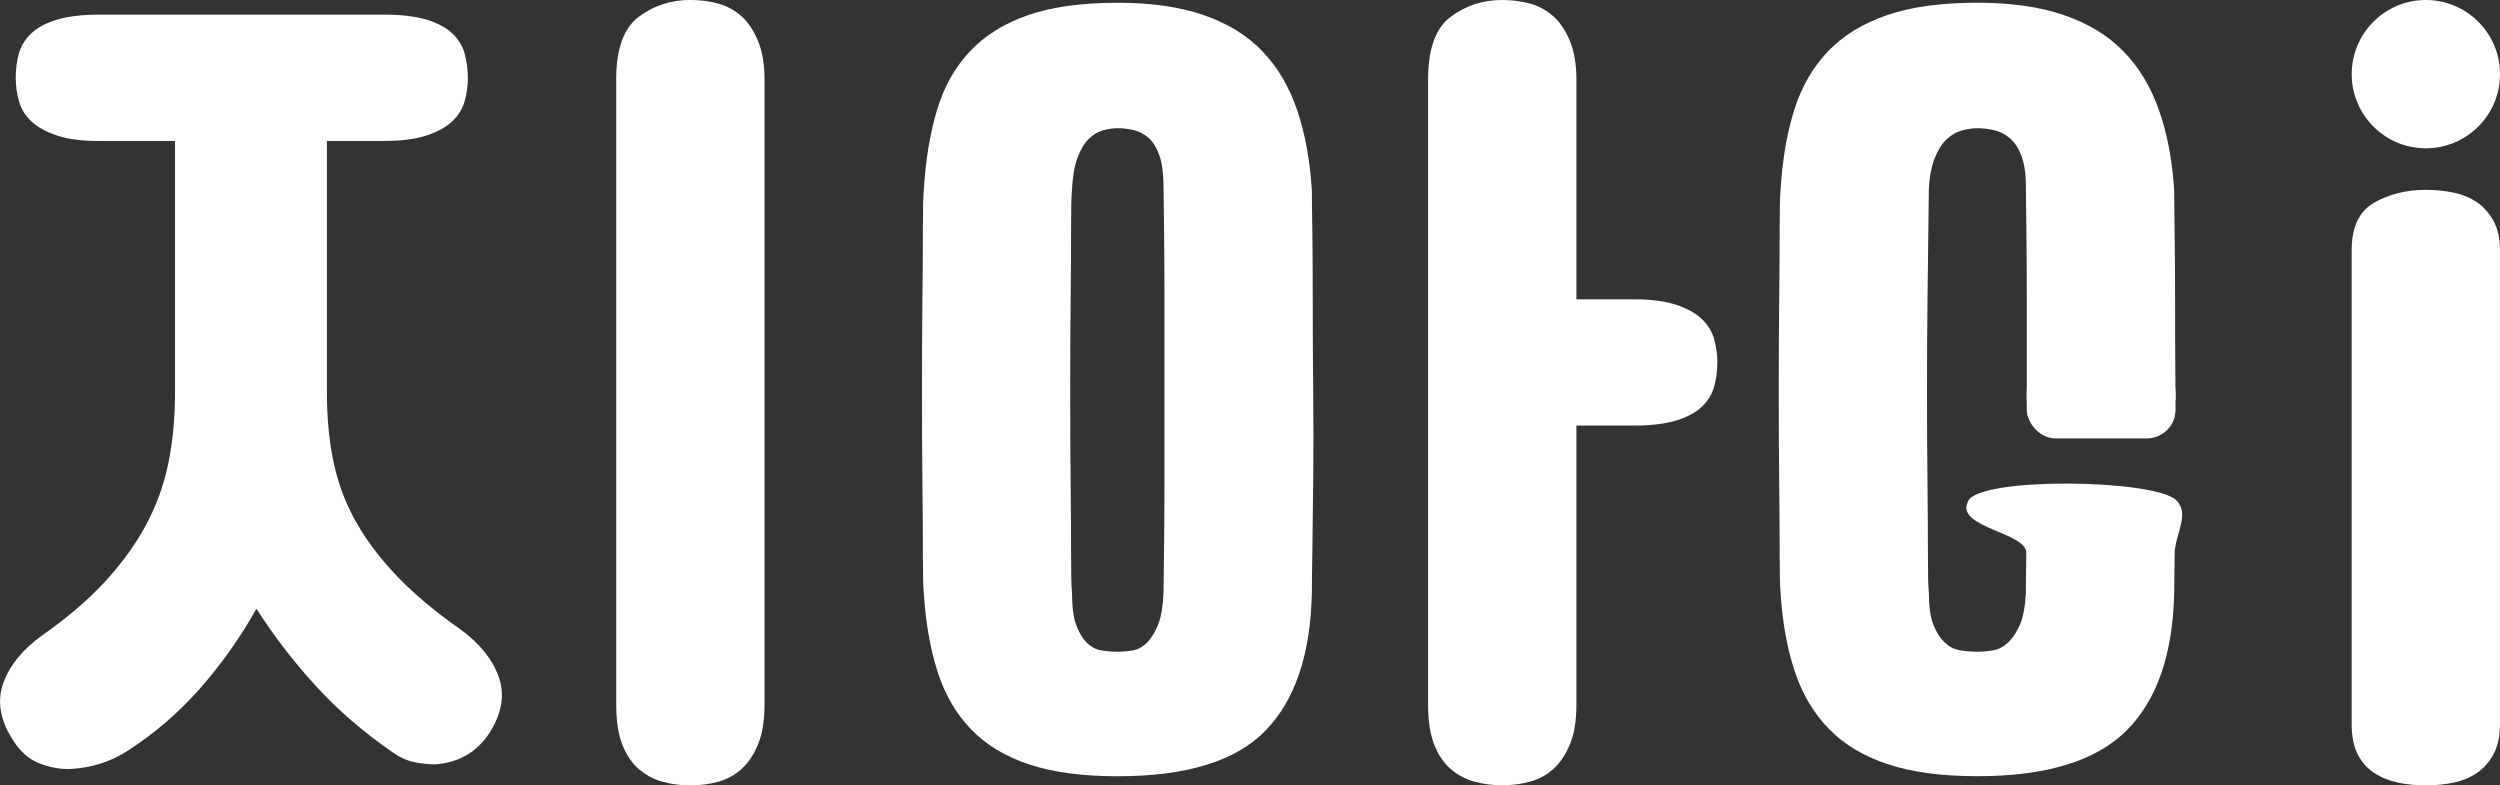 <?xml version="1.0" encoding="UTF-8"?><svg id="_레이어_2" xmlns="http://www.w3.org/2000/svg" viewBox="0 0 513.52 161.32"><rect x="0" y="0" width="513.52" height="161.32" fill="#333333" stroke="none"/><defs><style>.cls-1{fill:none;}.cls-2{fill:#fff;}</style></defs><g id="_레이어_1-2"><path class="cls-2" d="m3.22,16.17c0-1.88.22-3.6.66-5.17.44-1.57,1.29-2.95,2.54-4.14,1.25-1.19,3.01-2.13,5.26-2.82,2.26-.68,5.14-1.03,8.65-1.03h58.66c3.51,0,6.4.35,8.65,1.03,2.26.7,4.01,1.64,5.26,2.82,1.25,1.19,2.1,2.57,2.54,4.14.44,1.57.66,3.29.66,5.17,0,1.5-.22,3.04-.66,4.61-.44,1.57-1.29,2.95-2.54,4.13-1.25,1.19-3.01,2.17-5.26,2.91-2.26.76-5.14,1.13-8.65,1.13h-11.84v51.7c0,5.26.47,10.09,1.41,14.48.94,4.39,2.51,8.5,4.71,12.32,2.19,3.83,5.01,7.52,8.46,11.09,3.44,3.57,7.67,7.12,12.69,10.63,4.01,2.88,6.67,6.14,7.99,9.78,1.32,3.63.72,7.45-1.78,11.47-1.38,2.13-3.05,3.73-4.99,4.8-1.94,1.06-4.04,1.65-6.3,1.78-1.38,0-2.82-.16-4.32-.47-1.51-.32-2.95-.98-4.33-1.97-6.01-4.14-11.31-8.71-15.88-13.73-4.58-5.01-8.62-10.28-12.13-15.79-3.39,6.02-7.31,11.53-11.75,16.55-4.45,5.01-9.43,9.27-14.95,12.78-3.39,2.13-7.15,3.32-11.28,3.57-2.13.12-4.32-.25-6.58-1.13-2.26-.87-4.14-2.57-5.64-5.07-2.51-4.02-3.11-7.83-1.79-11.47,1.32-3.64,3.98-6.89,8-9.78,5.01-3.51,9.24-7.12,12.69-10.81,3.44-3.7,6.27-7.55,8.46-11.57,2.19-4.01,3.76-8.27,4.7-12.78.94-4.51,1.41-9.4,1.41-14.67V28.96h-15.6c-3.51,0-6.4-.37-8.65-1.13-2.26-.75-4.01-1.72-5.26-2.91-1.25-1.19-2.1-2.56-2.54-4.13-.44-1.57-.66-3.11-.66-4.61Zm123.35.18c0-6.27,1.53-10.56,4.61-12.88,3.07-2.32,6.61-3.48,10.63-3.48,2,0,3.92.25,5.73.75,1.82.5,3.41,1.38,4.8,2.63,1.38,1.25,2.5,2.95,3.38,5.08.88,2.13,1.32,4.77,1.32,7.9v128.43c0,3.25-.44,5.95-1.32,8.08-.88,2.13-2,3.83-3.38,5.08-1.38,1.25-2.98,2.13-4.8,2.63-1.81.5-3.73.75-5.73.75s-3.92-.25-5.74-.75c-1.82-.5-3.45-1.38-4.89-2.63-1.44-1.25-2.57-2.95-3.38-5.08-.82-2.13-1.22-4.83-1.22-8.08V16.36Z"/><path class="cls-2" d="m229.6.57c6.89,0,12.79.84,17.68,2.54,4.89,1.69,8.9,4.16,12.03,7.42,3.14,3.27,5.52,7.31,7.15,12.13,1.63,4.83,2.63,10.31,3.01,16.46,0,1.12.02,3.79.09,7.99.06,4.2.09,9.19.09,14.95s.03,11.91.09,18.43c.07,6.52.07,12.66,0,18.42-.06,5.77-.12,10.75-.18,14.95-.07,4.2-.09,6.8-.09,7.8-.25,12.65-3.42,22.12-9.5,28.39-6.07,6.27-16.2,9.4-30.37,9.4-7.27,0-13.34-.81-18.23-2.44-4.89-1.63-8.87-4.04-11.94-7.24-3.08-3.2-5.36-7.15-6.86-11.84-1.51-4.71-2.44-10.12-2.82-16.27-.12-1.13-.18-3.79-.18-8s-.03-9.18-.1-14.95c-.06-5.76-.09-11.9-.09-18.42s.03-12.66.09-18.42c.07-5.77.1-10.72.1-14.86s.06-6.77.18-7.9c.38-6.27,1.29-11.78,2.73-16.55,1.44-4.76,3.7-8.77,6.76-12.03,3.08-3.26,7.05-5.73,11.94-7.42,4.89-1.7,11.03-2.54,18.42-2.54Zm9.4,37.79c0-2.64-.28-4.77-.84-6.4-.57-1.63-1.32-2.85-2.26-3.66-.94-.82-1.97-1.35-3.11-1.6-1.12-.25-2.2-.37-3.2-.37s-2.04.15-3.1.47-2.04.91-2.91,1.79c-.88.87-1.63,2.16-2.26,3.85-.63,1.7-1,3.86-1.12,6.49-.13,1.13-.19,3.83-.19,8.09s-.03,9.28-.09,15.04c-.07,5.77-.09,11.91-.09,18.43s.02,12.66.09,18.42c.06,5.77.09,10.75.09,14.95s.06,6.8.19,7.8c0,2.88.28,5.1.84,6.67.57,1.57,1.29,2.79,2.17,3.66.87.88,1.88,1.42,3.01,1.6,1.13.19,2.26.28,3.38.28,1,0,2.04-.09,3.11-.28,1.06-.18,2.04-.72,2.91-1.6s1.63-2.1,2.26-3.66c.63-1.57,1-3.79,1.12-6.67,0-1.13.03-3.83.1-8.09.06-4.26.09-9.31.09-15.13v-37.05c0-5.83-.03-10.84-.09-15.04-.07-4.2-.1-6.86-.1-7.99Zm54.34-22c0-6.27,1.53-10.56,4.61-12.88,3.07-2.32,6.61-3.48,10.62-3.48,2,0,3.92.25,5.74.75,1.81.5,3.41,1.38,4.8,2.63,1.38,1.25,2.5,2.95,3.38,5.08.87,2.13,1.32,4.77,1.32,7.9v45.12h11.84c3.51,0,6.4.38,8.65,1.13,2.26.75,4.01,1.72,5.26,2.91s2.1,2.57,2.54,4.13c.44,1.58.66,3.11.66,4.61,0,1.87-.22,3.6-.66,5.16-.44,1.57-1.29,2.95-2.54,4.14-1.25,1.19-3.01,2.13-5.26,2.82-2.26.69-5.14,1.03-8.65,1.03h-11.84v57.35c0,3.25-.44,5.95-1.32,8.08-.88,2.13-2,3.83-3.38,5.08-1.38,1.25-2.98,2.13-4.8,2.63-1.82.5-3.73.75-5.74.75s-3.92-.25-5.73-.75c-1.82-.5-3.45-1.38-4.89-2.63-1.45-1.25-2.57-2.95-3.39-5.08-.81-2.13-1.22-4.83-1.22-8.08V16.36Z"/><circle class="cls-2" cx="498.29" cy="15.23" r="15.23"/><path class="cls-1" d="m416.31,61.39c0-5.83-.03-10.84-.09-15.04-.07-4.2-.09-6.86-.09-7.99,0-2.64-.31-4.77-.94-6.4s-1.45-2.85-2.45-3.66c-1-.82-2.1-1.35-3.29-1.6-1.19-.25-2.29-.37-3.29-.37s-2.07.15-3.2.47c-1.12.31-2.16.91-3.1,1.79-.94.87-1.76,2.16-2.45,3.85-.69,1.7-1.09,3.86-1.22,6.49,0,1.13-.04,3.83-.1,8.09s-.12,9.28-.18,15.04c-.07,5.77-.1,11.91-.1,18.43s.03,12.66.1,18.42c.06,5.77.09,10.75.09,14.95s.06,6.8.19,7.8c0,2.88.31,5.1.93,6.67.63,1.57,1.42,2.79,2.36,3.66.94.88,2,1.42,3.19,1.6,1.19.19,2.36.28,3.48.28,1,0,2.07-.09,3.2-.28,1.12-.18,2.17-.72,3.1-1.6.94-.87,1.76-2.1,2.45-3.66.69-1.57,1.09-3.79,1.22-6.67,0-1.13.02-3.83.09-8.09.06-4.26.09-25.53.09-31.09v-21.09Z"/><path class="cls-2" d="m512.2,45.42c-.88-1.61-2-2.9-3.38-3.85-1.38-.95-2.98-1.61-4.8-2-1.82-.38-3.73-.57-5.74-.57-4.01,0-7.55.88-10.62,2.64-3.08,1.76-4.61,5.01-4.61,9.76v97.37c0,2.47.41,4.51,1.22,6.13.82,1.62,1.94,2.9,3.39,3.85,1.44.95,3.07,1.61,4.89,2,1.81.38,3.73.57,5.73.57s3.92-.19,5.74-.57c1.81-.38,3.41-1.05,4.8-2,1.38-.95,2.5-2.23,3.38-3.85.87-1.61,1.32-3.66,1.32-6.13V51.41c0-2.37-.44-4.37-1.32-5.99Z"/><path class="cls-2" d="m446.87,82.13c-.07-6.52-.09-14.31-.09-20.08s-.04-10.75-.1-14.95c-.06-4.19-.09-6.86-.09-7.99-.37-6.14-1.41-11.63-3.11-16.46-1.69-4.82-4.13-8.86-7.33-12.13-3.2-3.26-7.27-5.73-12.22-7.42-4.96-1.7-10.88-2.54-17.77-2.54-7.4,0-13.57.84-18.52,2.54-4.95,1.69-8.99,4.16-12.13,7.42-3.13,3.27-5.45,7.28-6.95,12.03-1.51,4.77-2.45,10.28-2.82,16.55-.12,1.12-.18,3.76-.18,7.9s-.04,9.09-.1,14.86c-.06,5.76-.09,11.9-.09,18.42s.03,12.66.09,18.42c.06,5.77.1,10.75.1,14.95s.06,6.86.18,8c.37,6.14,1.35,11.56,2.92,16.27,1.57,4.7,3.92,8.65,7.05,11.84,3.13,3.2,7.18,5.61,12.13,7.24,4.95,1.63,11.06,2.44,18.33,2.44,14.16,0,24.38-3.13,30.65-9.4,6.27-6.27,9.53-15.74,9.78-28.39,0-1,.03-3.6.09-7.8s3.25-8.27.31-11.11c-4.53-4.35-40.58-4.81-42.73.21-2.86,5.41,12.01,6.36,11.95,10.62-.07,4.26-.09,6.95-.09,8.09-.13,2.88-.54,5.1-1.22,6.67-.69,1.57-1.51,2.79-2.45,3.66-.93.88-1.97,1.42-3.1,1.6-1.13.19-2.2.28-3.2.28-1.12,0-2.29-.09-3.48-.28-1.19-.18-2.25-.72-3.19-1.6-.94-.87-1.73-2.1-2.36-3.66-.63-1.57-.93-3.79-.93-6.67-.13-1-.19-3.6-.19-7.8s-.03-9.18-.09-14.95c-.07-5.76-.1-11.9-.1-18.42s.03-12.66.1-18.43c.06-5.76.12-10.78.18-15.04s.1-6.95.1-8.09c.12-2.63.53-4.79,1.22-6.49.69-1.69,1.51-2.98,2.45-3.85.94-.88,1.97-1.48,3.1-1.79,1.13-.31,2.2-.47,3.2-.47s2.1.12,3.29.37c1.19.25,2.29.78,3.29,1.6,1,.81,1.82,2.04,2.45,3.66s.94,3.76.94,6.4c0,1.12.02,3.79.09,7.99.06,4.2.09,9.21.09,15.04v21.09l30.56-.35Z"/><rect class="cls-2" x="416.31" y="74.64" width="30.56" height="15.41" rx="5.88" ry="5.88"/></g></svg>